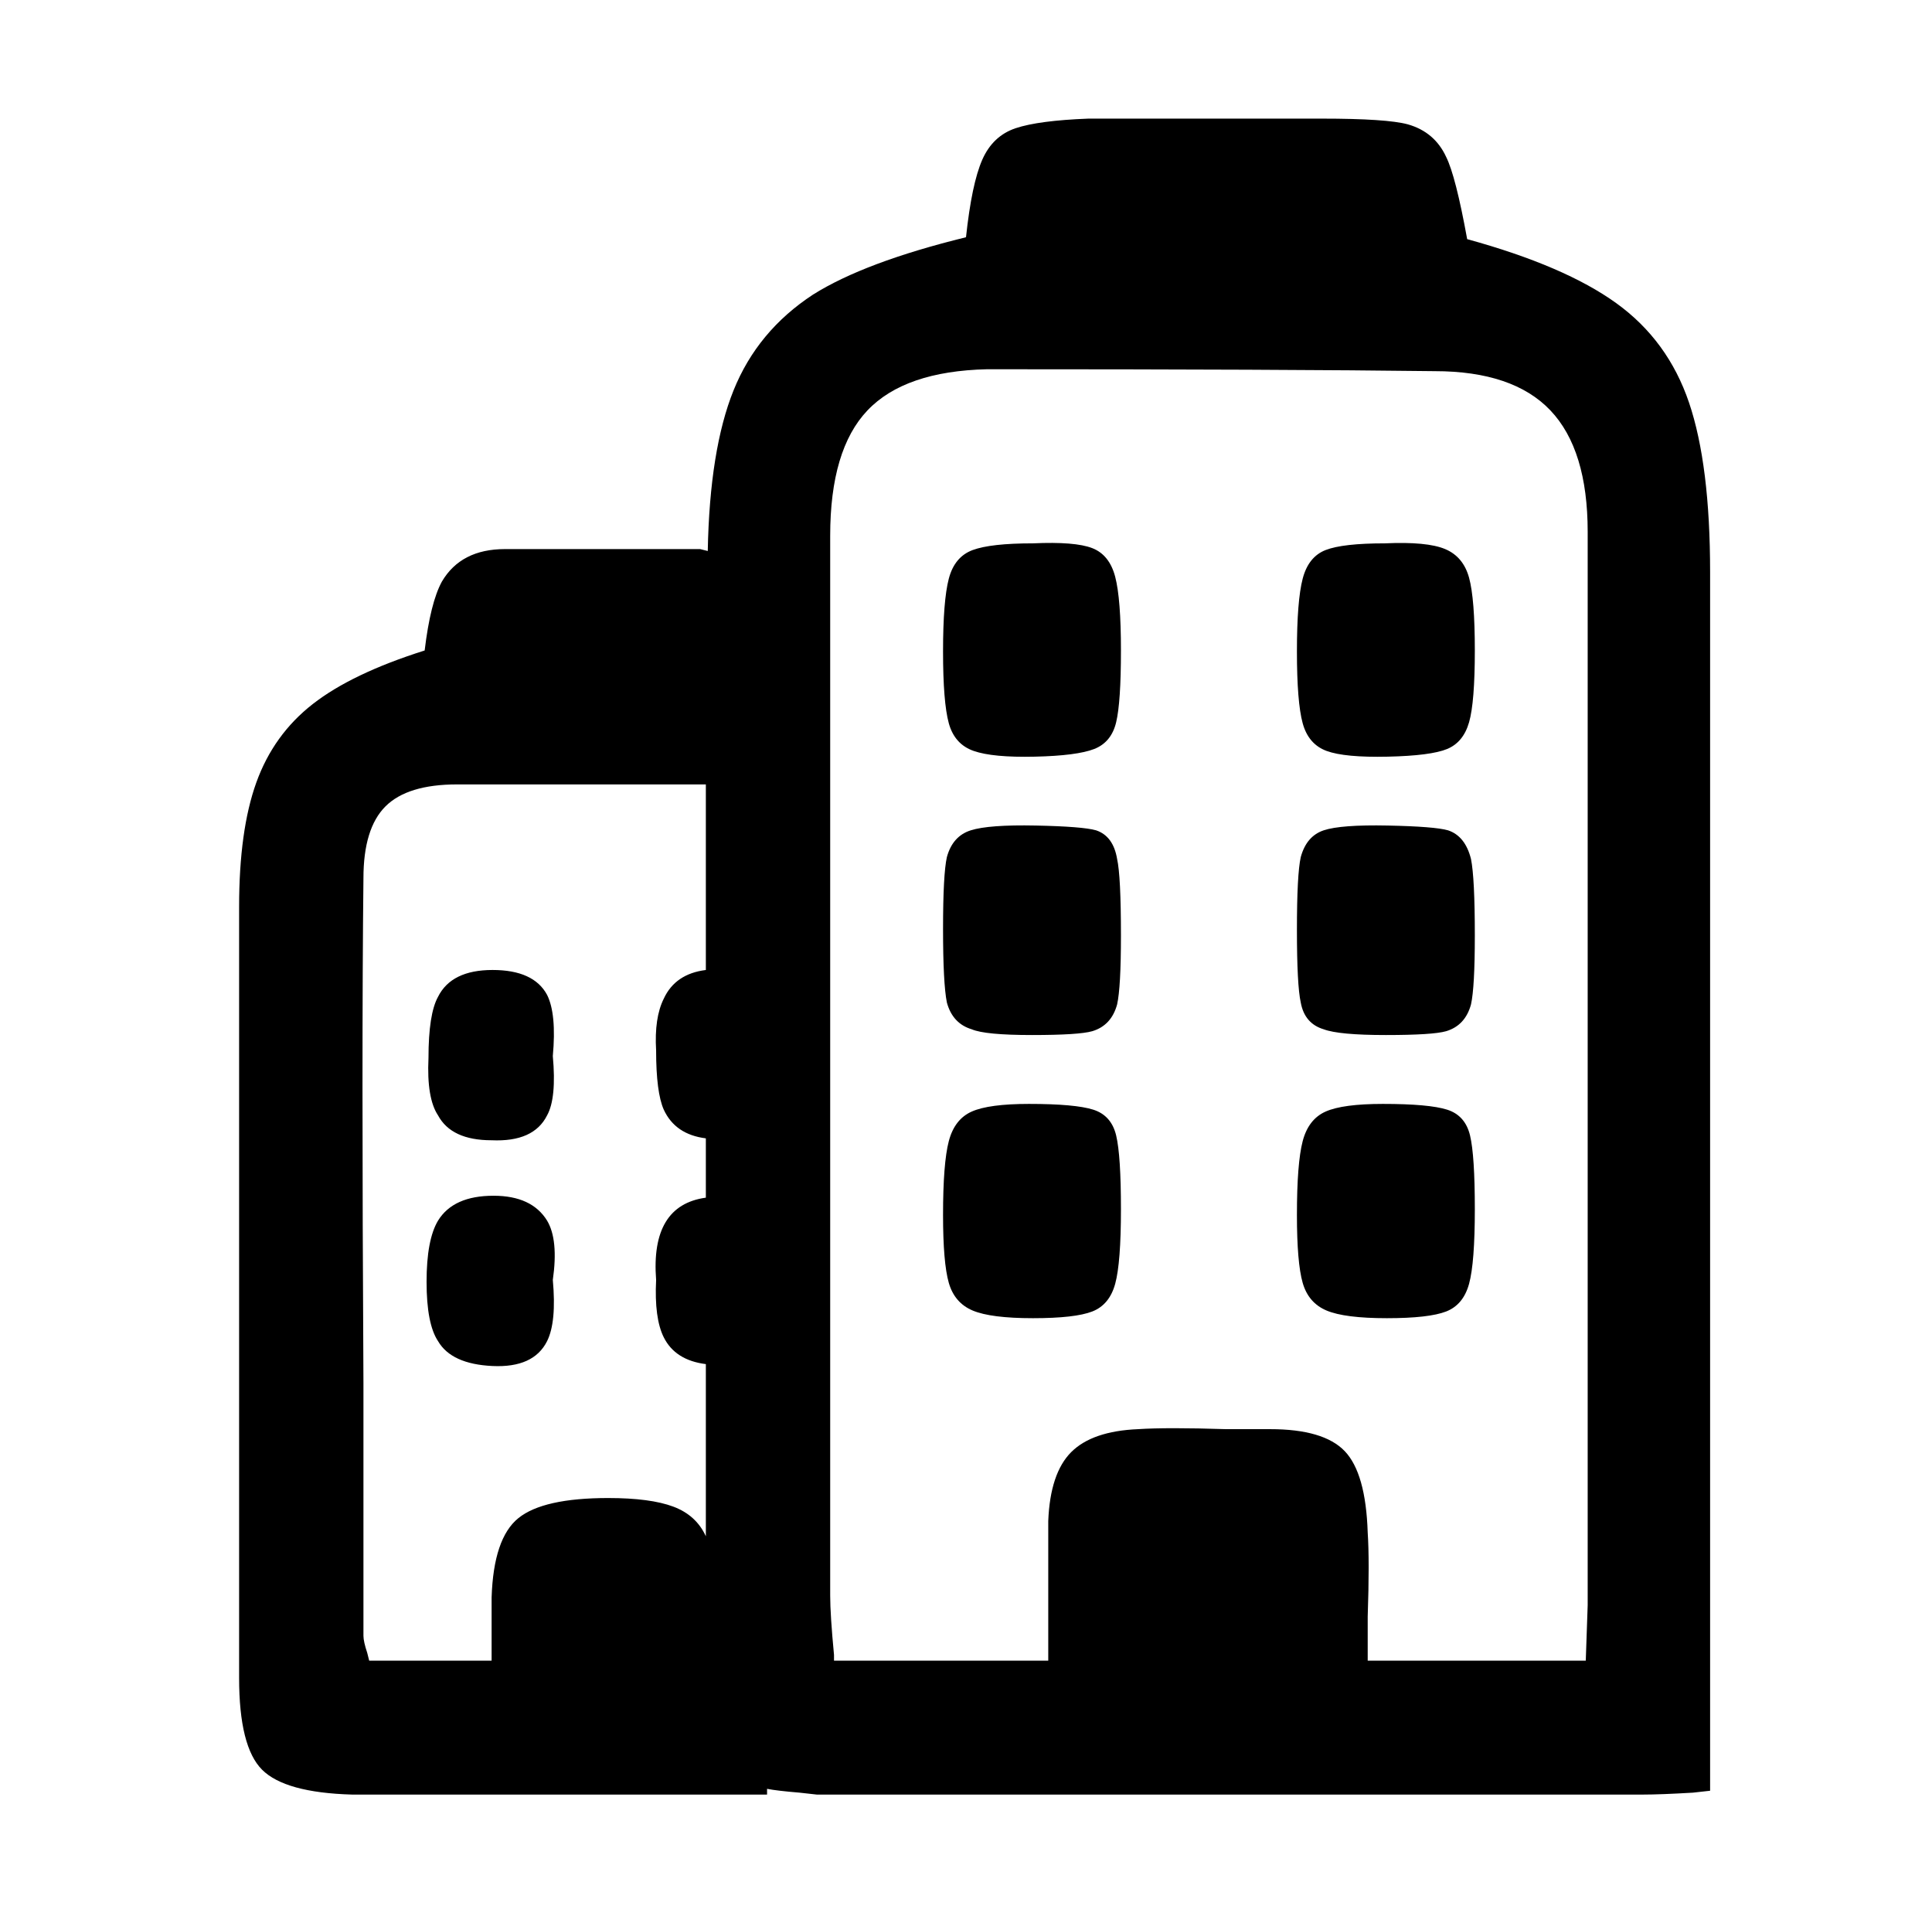 <svg xmlns="http://www.w3.org/2000/svg" viewBox="-10 0 1010 1000"><path d="M757 125q-6-33-11-43-6-13-20-17-11-3-45-3H559q-26 1-38 5t-17.5 16.5T495 124q-53 13-80 30-29 19-41.5 50T360 288l-4-1H254q-23 0-33 17-6 11-9 36-38 12-58.5 28T124 409t-9 65v403q0 36 12 48t47 13h217v-3q5 1 17 2l9 1h432q9 0 26-1l9-1V299q0-56-11-88.5t-38-52-78-33.5zM308 783q-34 0-47 10.5T247 835v33h-64l-1-4q-2-6-2-9V723q-1-176 0-264 0-26 11.5-37.5T229 410h130v97q-16 2-22 15-5 10-4 27 0 22 4 31 6 13 22 15v31q-29 4-26 43-1 20 4 30 6 12 22 14v90q-5-11-17-15.5t-34-4.5zm511 85H705v-23q1-29 0-44-1-31-12-42.5T654 747h-23q-31-1-46 0-24 1-35 12t-12 36v73H426v-3q-2-21-2-31V280q0-45 19.5-65.5T506 193q156 0 234 1 41 0 60.5 20.5T820 278v561zM247 596q22 1 29-13 5-9 3-31 2-22-3-32-7-13-28.5-13T219 521q-5 9-5 32-1 21 5 30 7 13 28 13zm1 29q-21 0-29 13-6 10-6 32t6 31q7 12 28.5 13t28.5-13q5-10 3-32 3-21-3-31-8-13-28-13zm282-341q-22 0-31.5 3.5t-12.5 15-3 38 3 37.5 13 14.5 32 3 31-4 11.5-14T576 340t-3-38.5-12-15-31-2.5zm-2 293q-21 0-30 4t-12 15.5-3 38.5q0 25 3 35.5t12.5 14.5 31.5 4 31-3.5 12-14.5 3-39-2.5-38.5-12-13.5-33.5-3zm48-88q0-31-2-40-2-12-11-15-7-2-31.5-2.5t-34 2.5-12.5 14q-2 9-2 37.5t2 38.5q3 11 13 14 7 3 31.5 3t31.5-2q10-3 13-14 2-9 2-36zm138-205q-22 0-31 3.5t-12 15-3 38 3 37.5 12.5 14.5 32 3 31-4 11.5-14 3-37.5-3-38-12.5-15-31.5-3zm-1 293q-21 0-30 4t-12 15.5-3 38.5q0 25 3 35.5t12.5 14.5 31.5 4 31-3.5 12-14.5 3-39-2.5-38.5-12-13.5-33.5-3zm48-88q0-30-2-40-3-12-12-15-7-2-31.5-2.5T682 434t-12 14q-2 9-2 38t2 38q2 11 12 14 8 3 32.5 3t31.5-2q10-3 13-14 2-9 2-36z"/></svg>